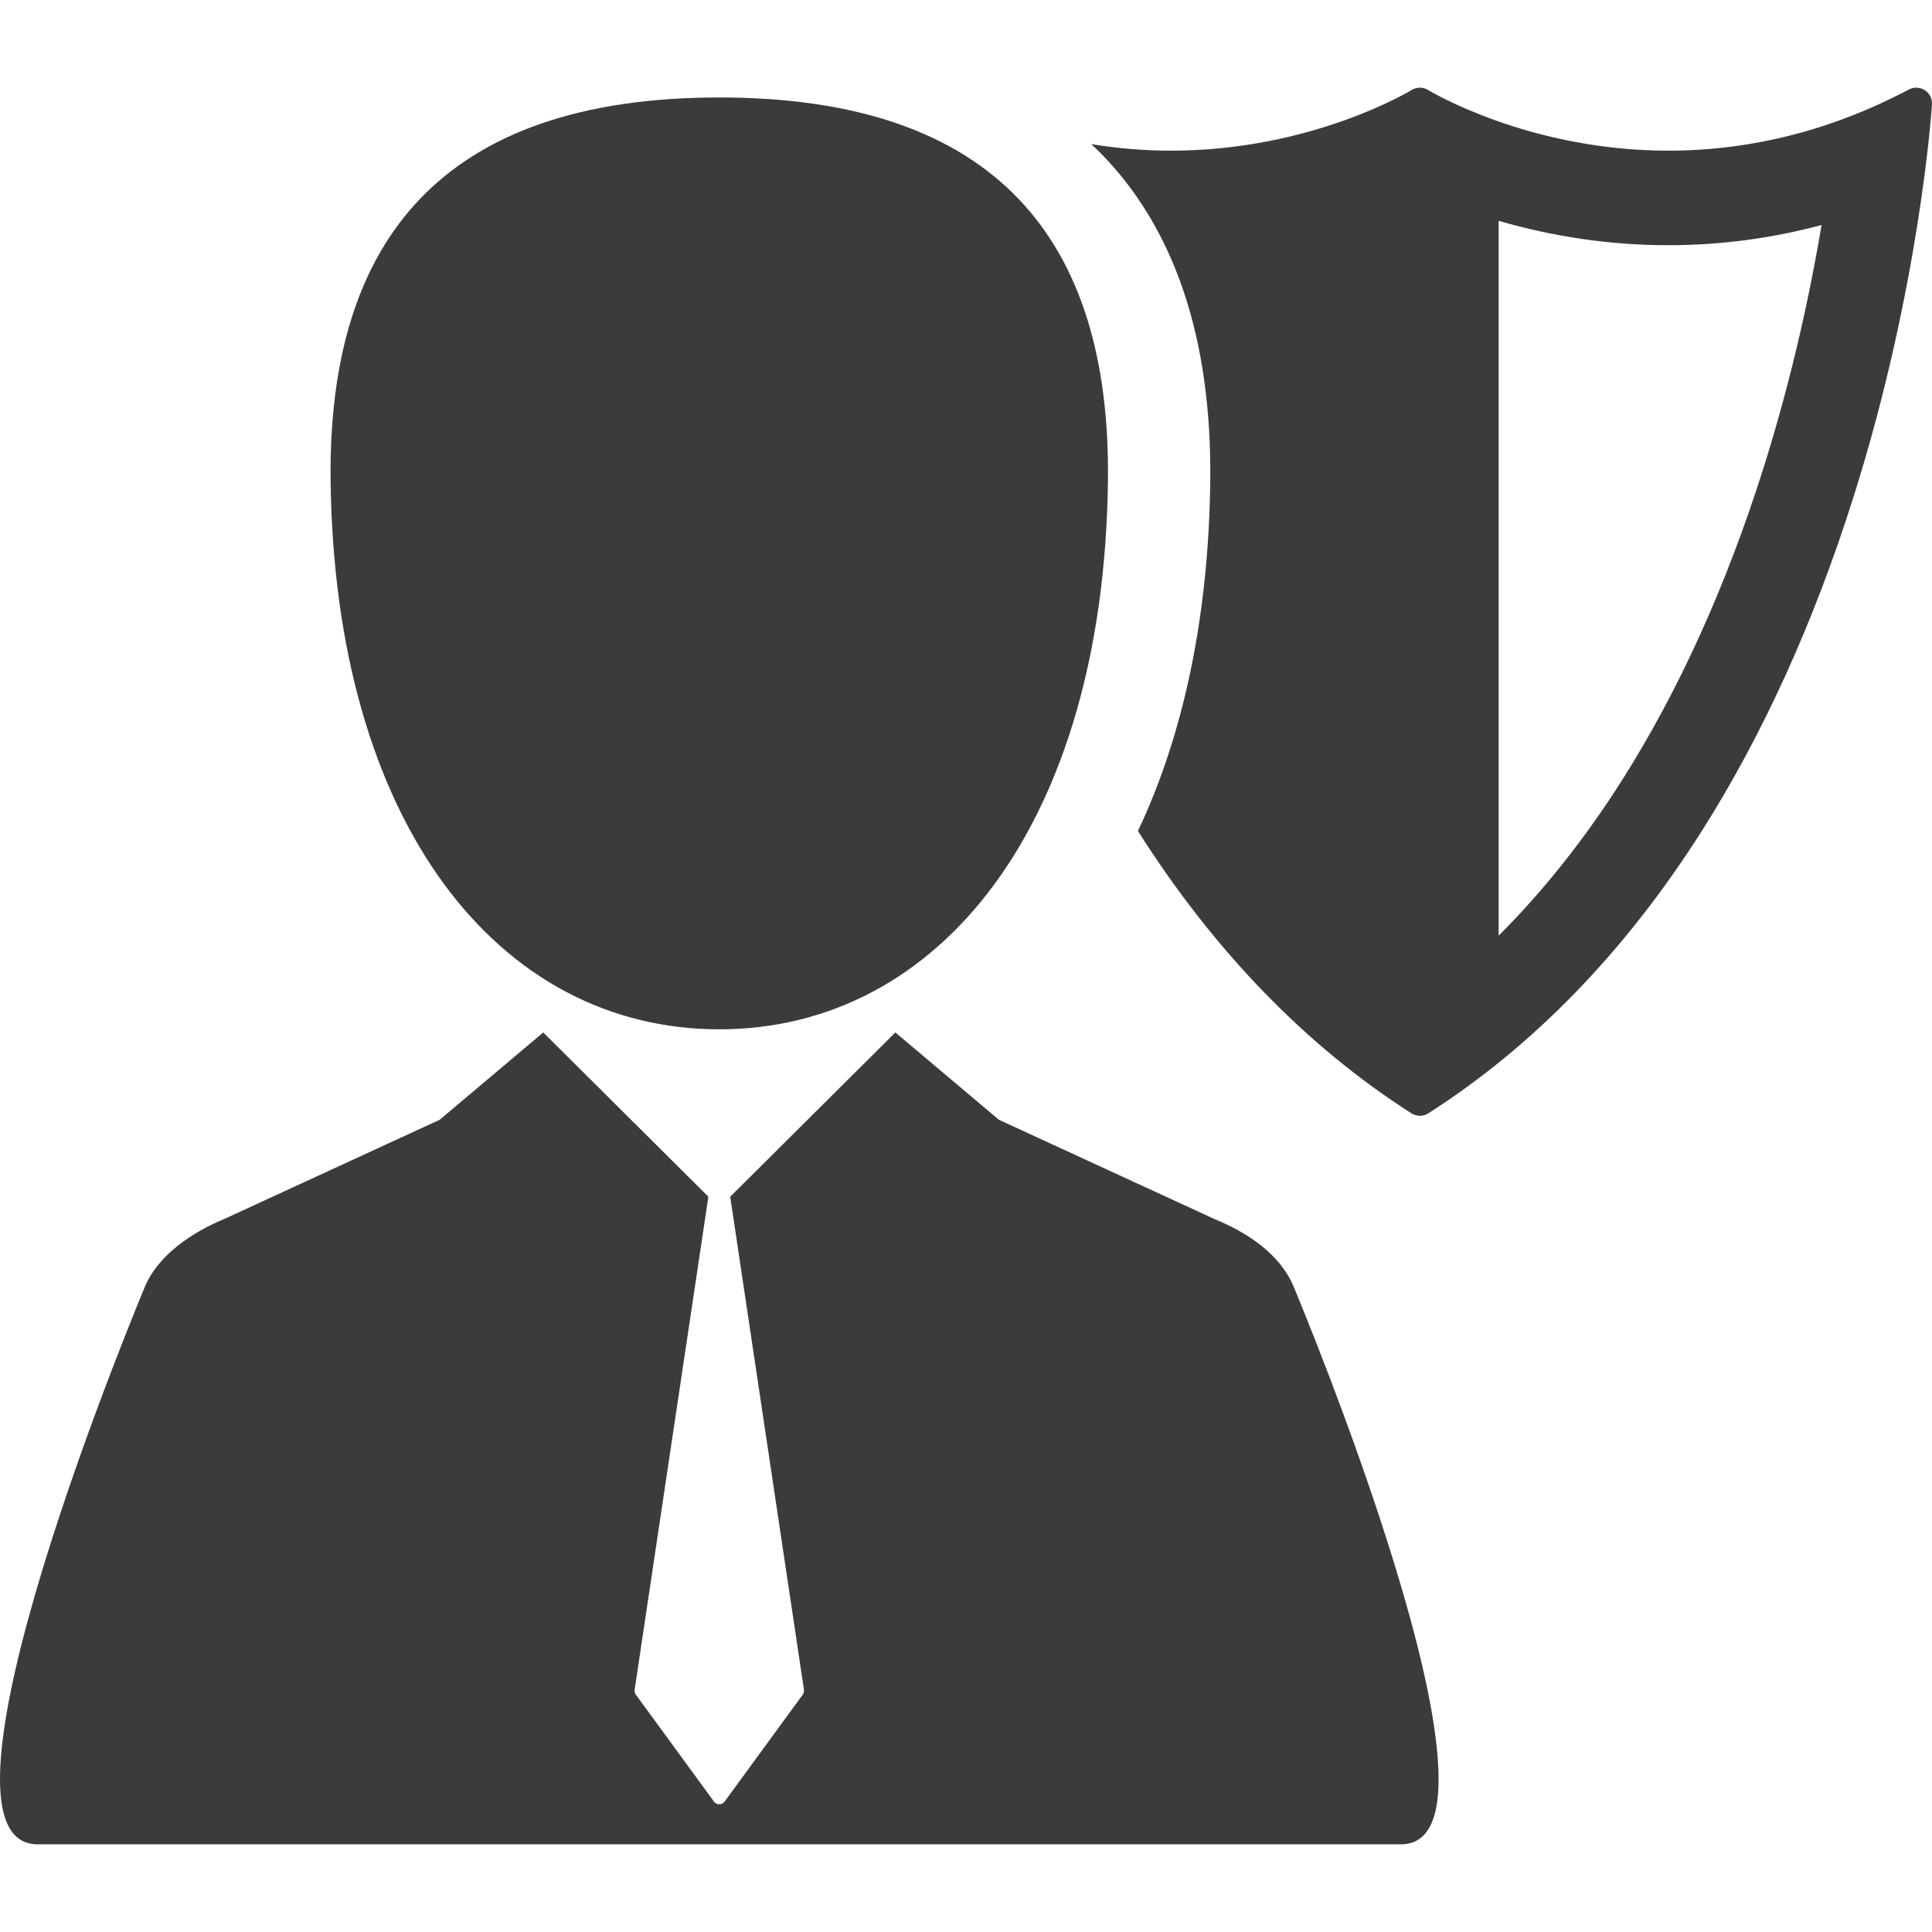 <?xml version="1.0" encoding="iso-8859-1"?>
<!-- Generator: Adobe Illustrator 16.0.0, SVG Export Plug-In . SVG Version: 6.00 Build 0)  -->
<!DOCTYPE svg PUBLIC "-//W3C//DTD SVG 1.1//EN" "http://www.w3.org/Graphics/SVG/1.1/DTD/svg11.dtd">
<svg xmlns="http://www.w3.org/2000/svg" xmlns:xlink="http://www.w3.org/1999/xlink" version="1.1" id="Capa_1" x="0px" y="0px" width="512px" height="512px" viewBox="0 0 438.306 438.305" style="enable-background:new 0 0 438.306 438.305;" xml:space="preserve">
<g>
	<g>
		<path d="M436.669,20.458c-1.086-0.699-2.464-0.758-3.606-0.156c-17.421,9.208-35.777,13.878-54.563,13.878    c-31.858,0-54.275-13.619-54.494-13.754c-1.152-0.715-2.615-0.715-3.769-0.002c-0.223,0.137-22.64,13.753-54.499,13.756    c-0.002,0-0.004,0-0.006,0c-6.109,0-12.172-0.503-18.175-1.487c0.653,0.614,1.319,1.214,1.949,1.851    c16.953,17.125,25.387,42.148,25.063,74.379c-0.332,30.482-5.953,57.542-16.41,79.601c17.278,27.229,38.147,48.777,62.033,64.045    c0.588,0.377,1.258,0.564,1.927,0.564s1.338-0.188,1.926-0.564c23.93-15.295,44.83-36.894,62.126-64.19    c13.776-21.744,25.308-47.136,34.272-75.471c15.241-48.16,17.833-88.821,17.855-89.228    C438.38,22.387,437.755,21.156,436.669,20.458z M399.993,106.435c-8.408,26.572-19.156,50.277-31.94,70.46    c-8.438,13.314-17.853,25.182-28.058,35.375V50.092c12.61,3.677,25.541,5.538,38.504,5.538c11.728,0,23.394-1.54,34.757-4.581    C410.872,65.252,406.774,85.001,399.993,106.435z" fill="#3b3b3b"/>
		<path d="M275.513,276.553l-48.898-22.513l-23.491-19.812l-37.464,37.266l16.73,111.854c0.059,0.39-0.039,0.788-0.271,1.105    l-17.725,24.259c-0.283,0.388-0.732,0.615-1.211,0.615s-0.93-0.229-1.211-0.615l-17.725-24.259    c-0.232-0.317-0.33-0.716-0.271-1.105l16.73-111.857l-37.465-37.263L99.75,254.041l-48.897,22.513    c-7.236,2.969-15.012,8.225-17.961,15.323c0,0-53.15,126.541-24.322,126.541h309.227c28.828,0-24.321-126.541-24.321-126.541    C290.325,284.346,282.748,279.522,275.513,276.553z" fill="#3b3b3b"/>
		<path d="M163.181,233.516c50.01,0,87.329-46.595,88.179-124.735c0.544-54.221-25.279-86.671-88.179-86.671    s-88.728,32.45-88.178,86.671C75.853,186.921,113.171,233.516,163.181,233.516z" fill="#3b3b3b"/>
	</g>
</g>
<g>
</g>
<g>
</g>
<g>
</g>
<g>
</g>
<g>
</g>
<g>
</g>
<g>
</g>
<g>
</g>
<g>
</g>
<g>
</g>
<g>
</g>
<g>
</g>
<g>
</g>
<g>
</g>
<g>
</g>
</svg>
